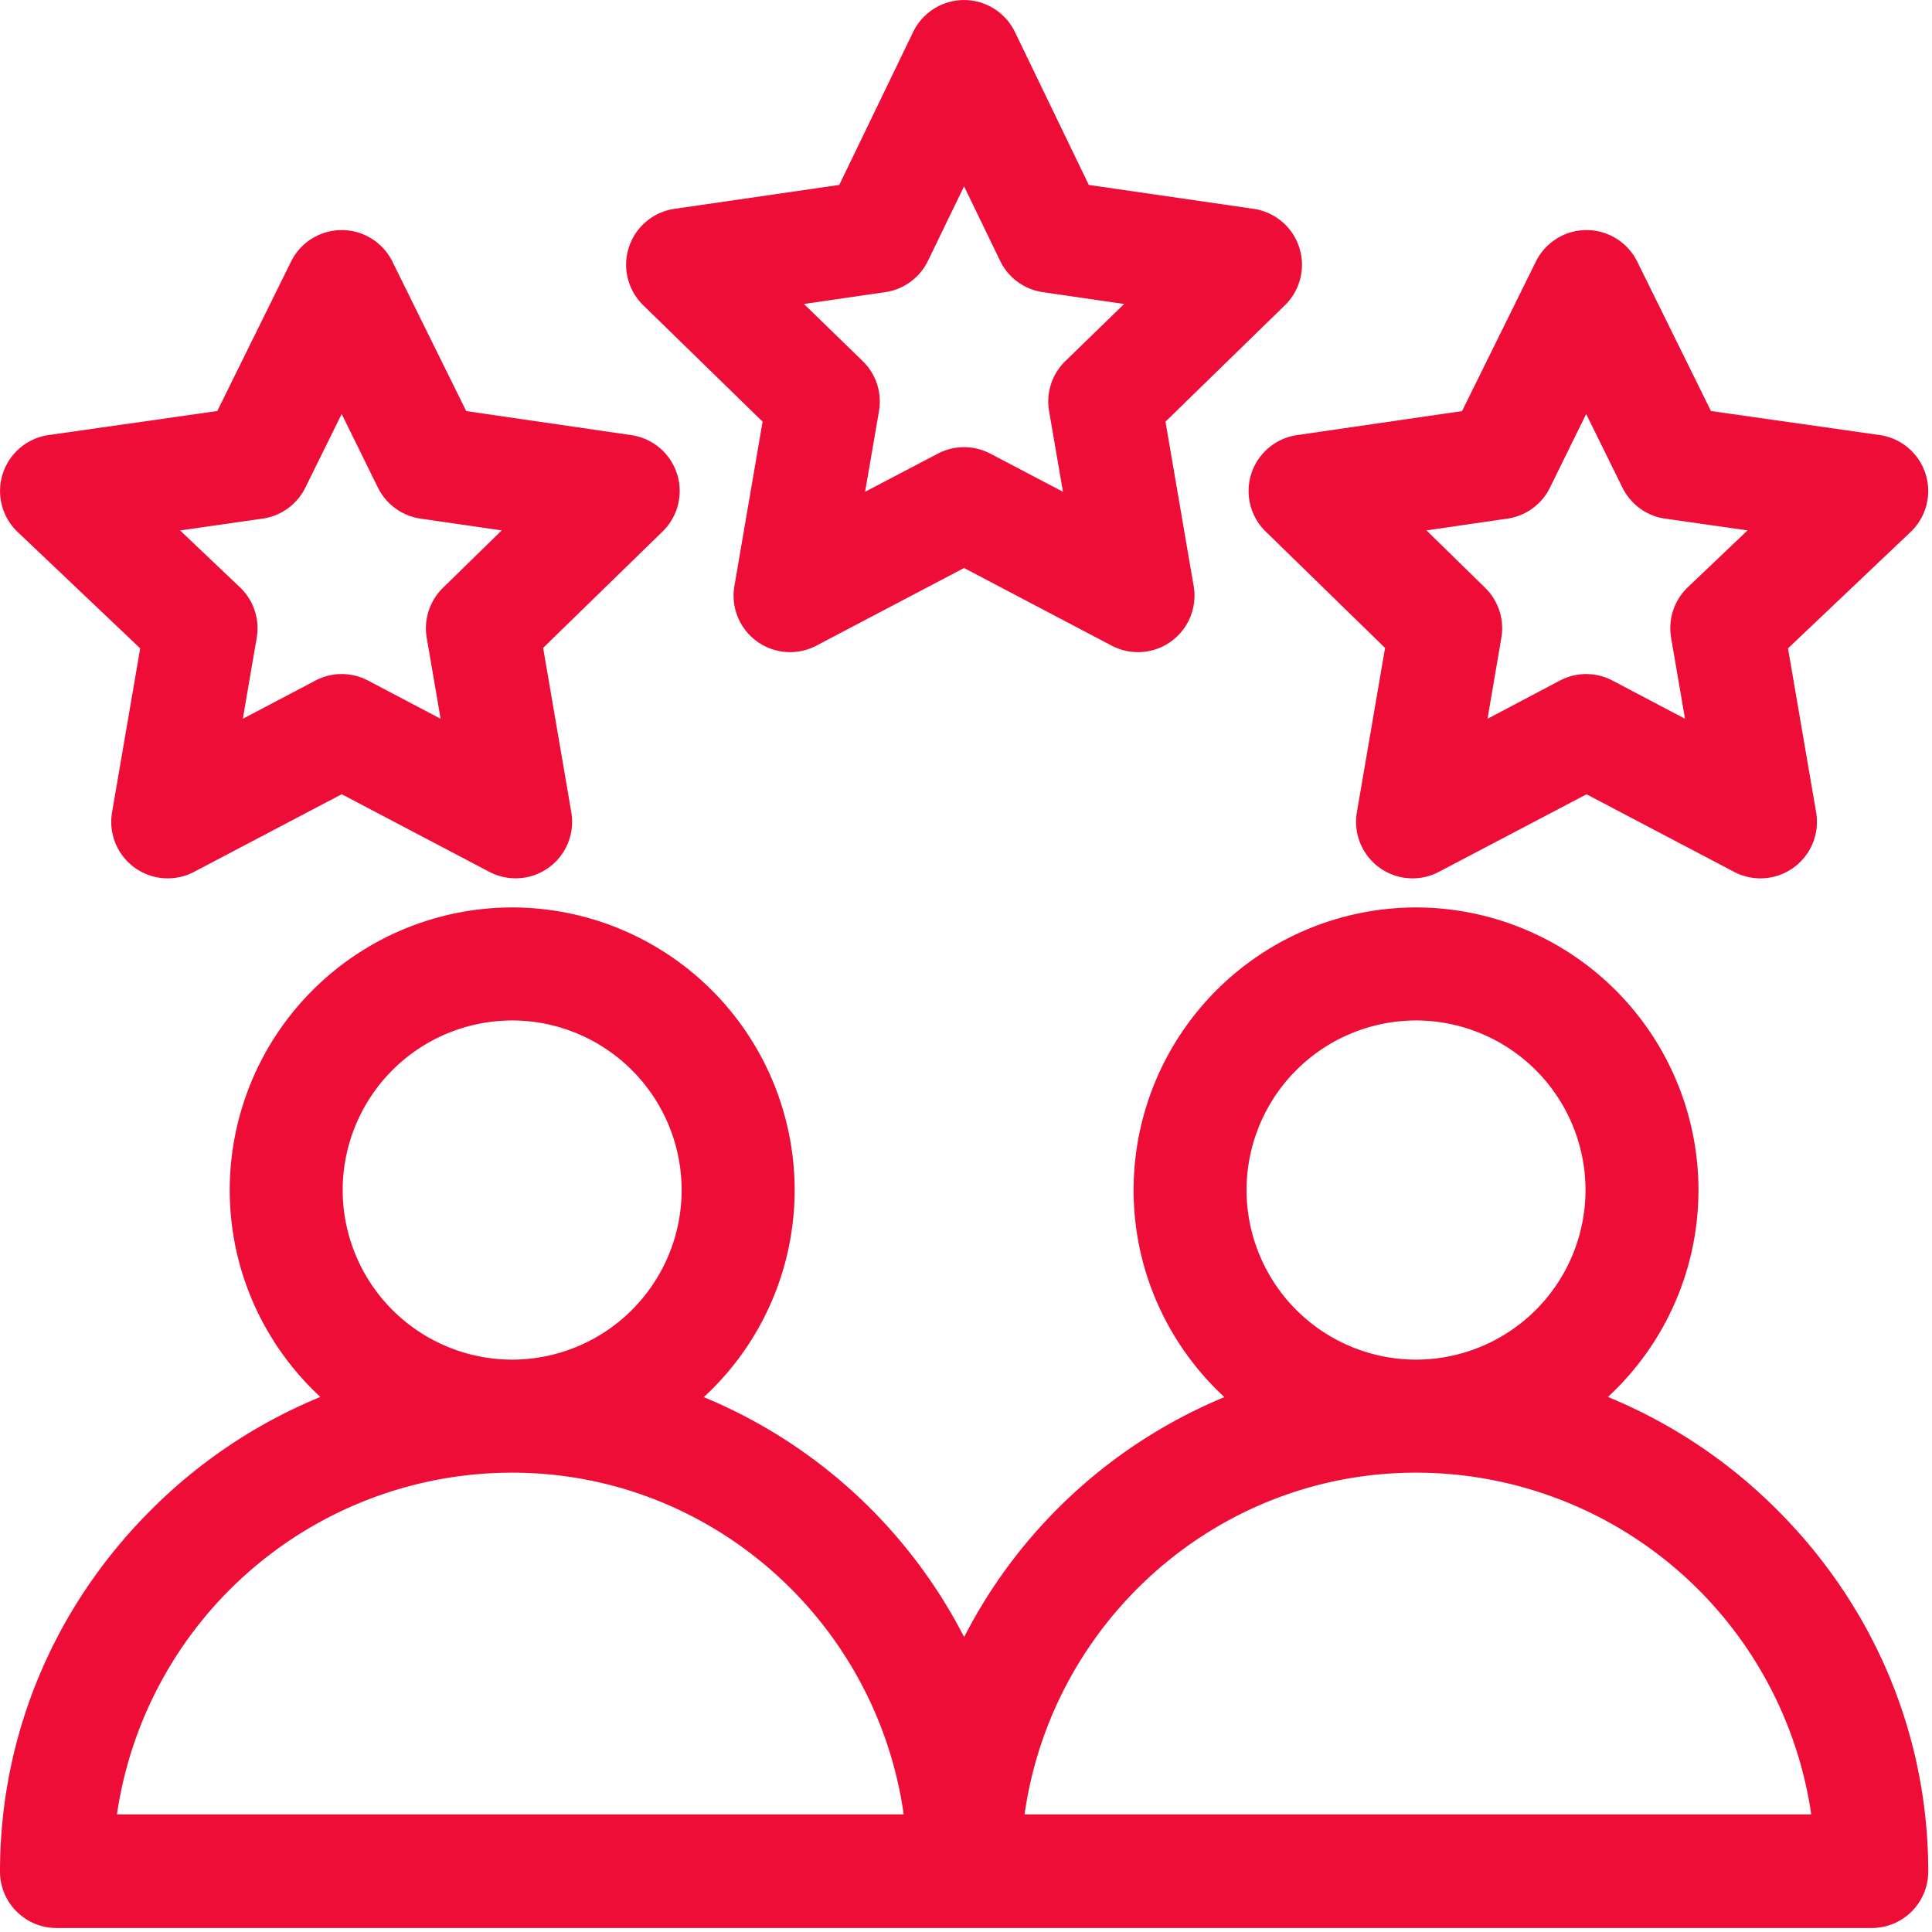 <svg xmlns="http://www.w3.org/2000/svg" width="32" height="32" viewBox="0 0 32 32"><g><g><path fill="#ee0d37" d="M16.97 30.052c.451-3.195 3.187-5.66 6.484-5.66A6.616 6.616 0 0 1 30 30.052zm6.484-13.15a2.811 2.811 0 0 1 2.807 2.81 2.811 2.811 0 0 1-2.807 2.808 2.811 2.811 0 0 1-2.807-2.809 2.811 2.811 0 0 1 2.807-2.809zM1.937 30.052a6.616 6.616 0 0 1 6.546-5.66c3.297 0 6.033 2.465 6.485 5.66zm6.546-13.15a2.811 2.811 0 0 1 2.807 2.81 2.811 2.811 0 0 1-2.807 2.808 2.811 2.811 0 0 1-2.807-2.809 2.811 2.811 0 0 1 2.807-2.809zm20.957 8.111a8.543 8.543 0 0 0-2.808-1.875 4.666 4.666 0 0 0 1.5-3.43 4.684 4.684 0 0 0-4.678-4.678 4.684 4.684 0 0 0-4.678 4.678c0 1.356.58 2.578 1.504 3.433a8.496 8.496 0 0 0-4.311 3.974 8.496 8.496 0 0 0-4.312-3.974 4.666 4.666 0 0 0 1.505-3.433 4.684 4.684 0 0 0-4.679-4.678 4.684 4.684 0 0 0-4.678 4.678c0 1.354.579 2.575 1.501 3.43a8.544 8.544 0 0 0-2.808 1.875C.887 26.623 0 28.749 0 30.999c0 .516.419.935.936.935h30.066a.936.936 0 0 0 .936-.935c0-2.25-.887-4.375-2.498-5.986z"/></g><g><path fill="#ee0d37" d="M17.645 5.981a.933.933 0 0 0-.269.827l.23 1.337-1.203-.631a.937.937 0 0 0-.87 0l-1.204.631.23-1.337a.933.933 0 0 0-.27-.827l-.973-.946 1.345-.196a.935.935 0 0 0 .708-.517l.599-1.236.598 1.236c.135.279.4.473.708.517l1.345.196zm3.874-1.885a.936.936 0 0 0-.755-.637l-2.73-.396L16.81.529a.936.936 0 0 0-1.685 0l-1.224 2.534-2.73.396a.936.936 0 0 0-.518 1.596l1.978 1.929-.467 2.723a.936.936 0 0 0 1.358.987l2.446-1.286 2.445 1.286a.936.936 0 0 0 1.358-.987l-.467-2.723 1.979-1.929a.936.936 0 0 0 .236-.959z"/></g><g><path fill="#ee0d37" d="M7.338 9.735a.937.937 0 0 0-.27.829l.23 1.341-1.203-.633a.934.934 0 0 0-.87 0l-1.203.633.23-1.341a.937.937 0 0 0-.279-.838l-.99-.94L4.35 8.59a.936.936 0 0 0 .707-.513l.602-1.22.601 1.22c.137.277.4.468.705.513l1.345.195zm3.874-1.891a.936.936 0 0 0-.756-.637l-2.734-.398-1.223-2.477a.936.936 0 0 0-1.678 0L3.599 6.808l-2.795.398a.936.936 0 0 0-.512 1.605l2.03 1.928-.466 2.716a.936.936 0 0 0 1.358.986l2.446-1.286 2.446 1.286a.936.936 0 0 0 1.357-.986l-.467-2.724 1.979-1.928a.936.936 0 0 0 .237-.96z"/></g><g><path fill="#ee0d37" d="M27.956 9.726a.938.938 0 0 0-.277.838l.23 1.341-1.202-.633a.932.932 0 0 0-.869 0l-1.2.633.229-1.34a.938.938 0 0 0-.269-.83l-.971-.95 1.342-.195a.934.934 0 0 0 .703-.513l.6-1.22.601 1.22c.137.277.4.47.706.513l1.366.195zm3.937-1.878a.936.936 0 0 0-.759-.642l-2.795-.398-1.222-2.476a.936.936 0 0 0-1.678 0l-1.223 2.477-2.735.398a.936.936 0 0 0-.518 1.596l1.978 1.929-.467 2.723a.936.936 0 0 0 1.358.986l2.446-1.285 2.445 1.285a.936.936 0 0 0 1.358-.986l-.466-2.716 2.031-1.928a.936.936 0 0 0 .247-.963z"/></g></g></svg>